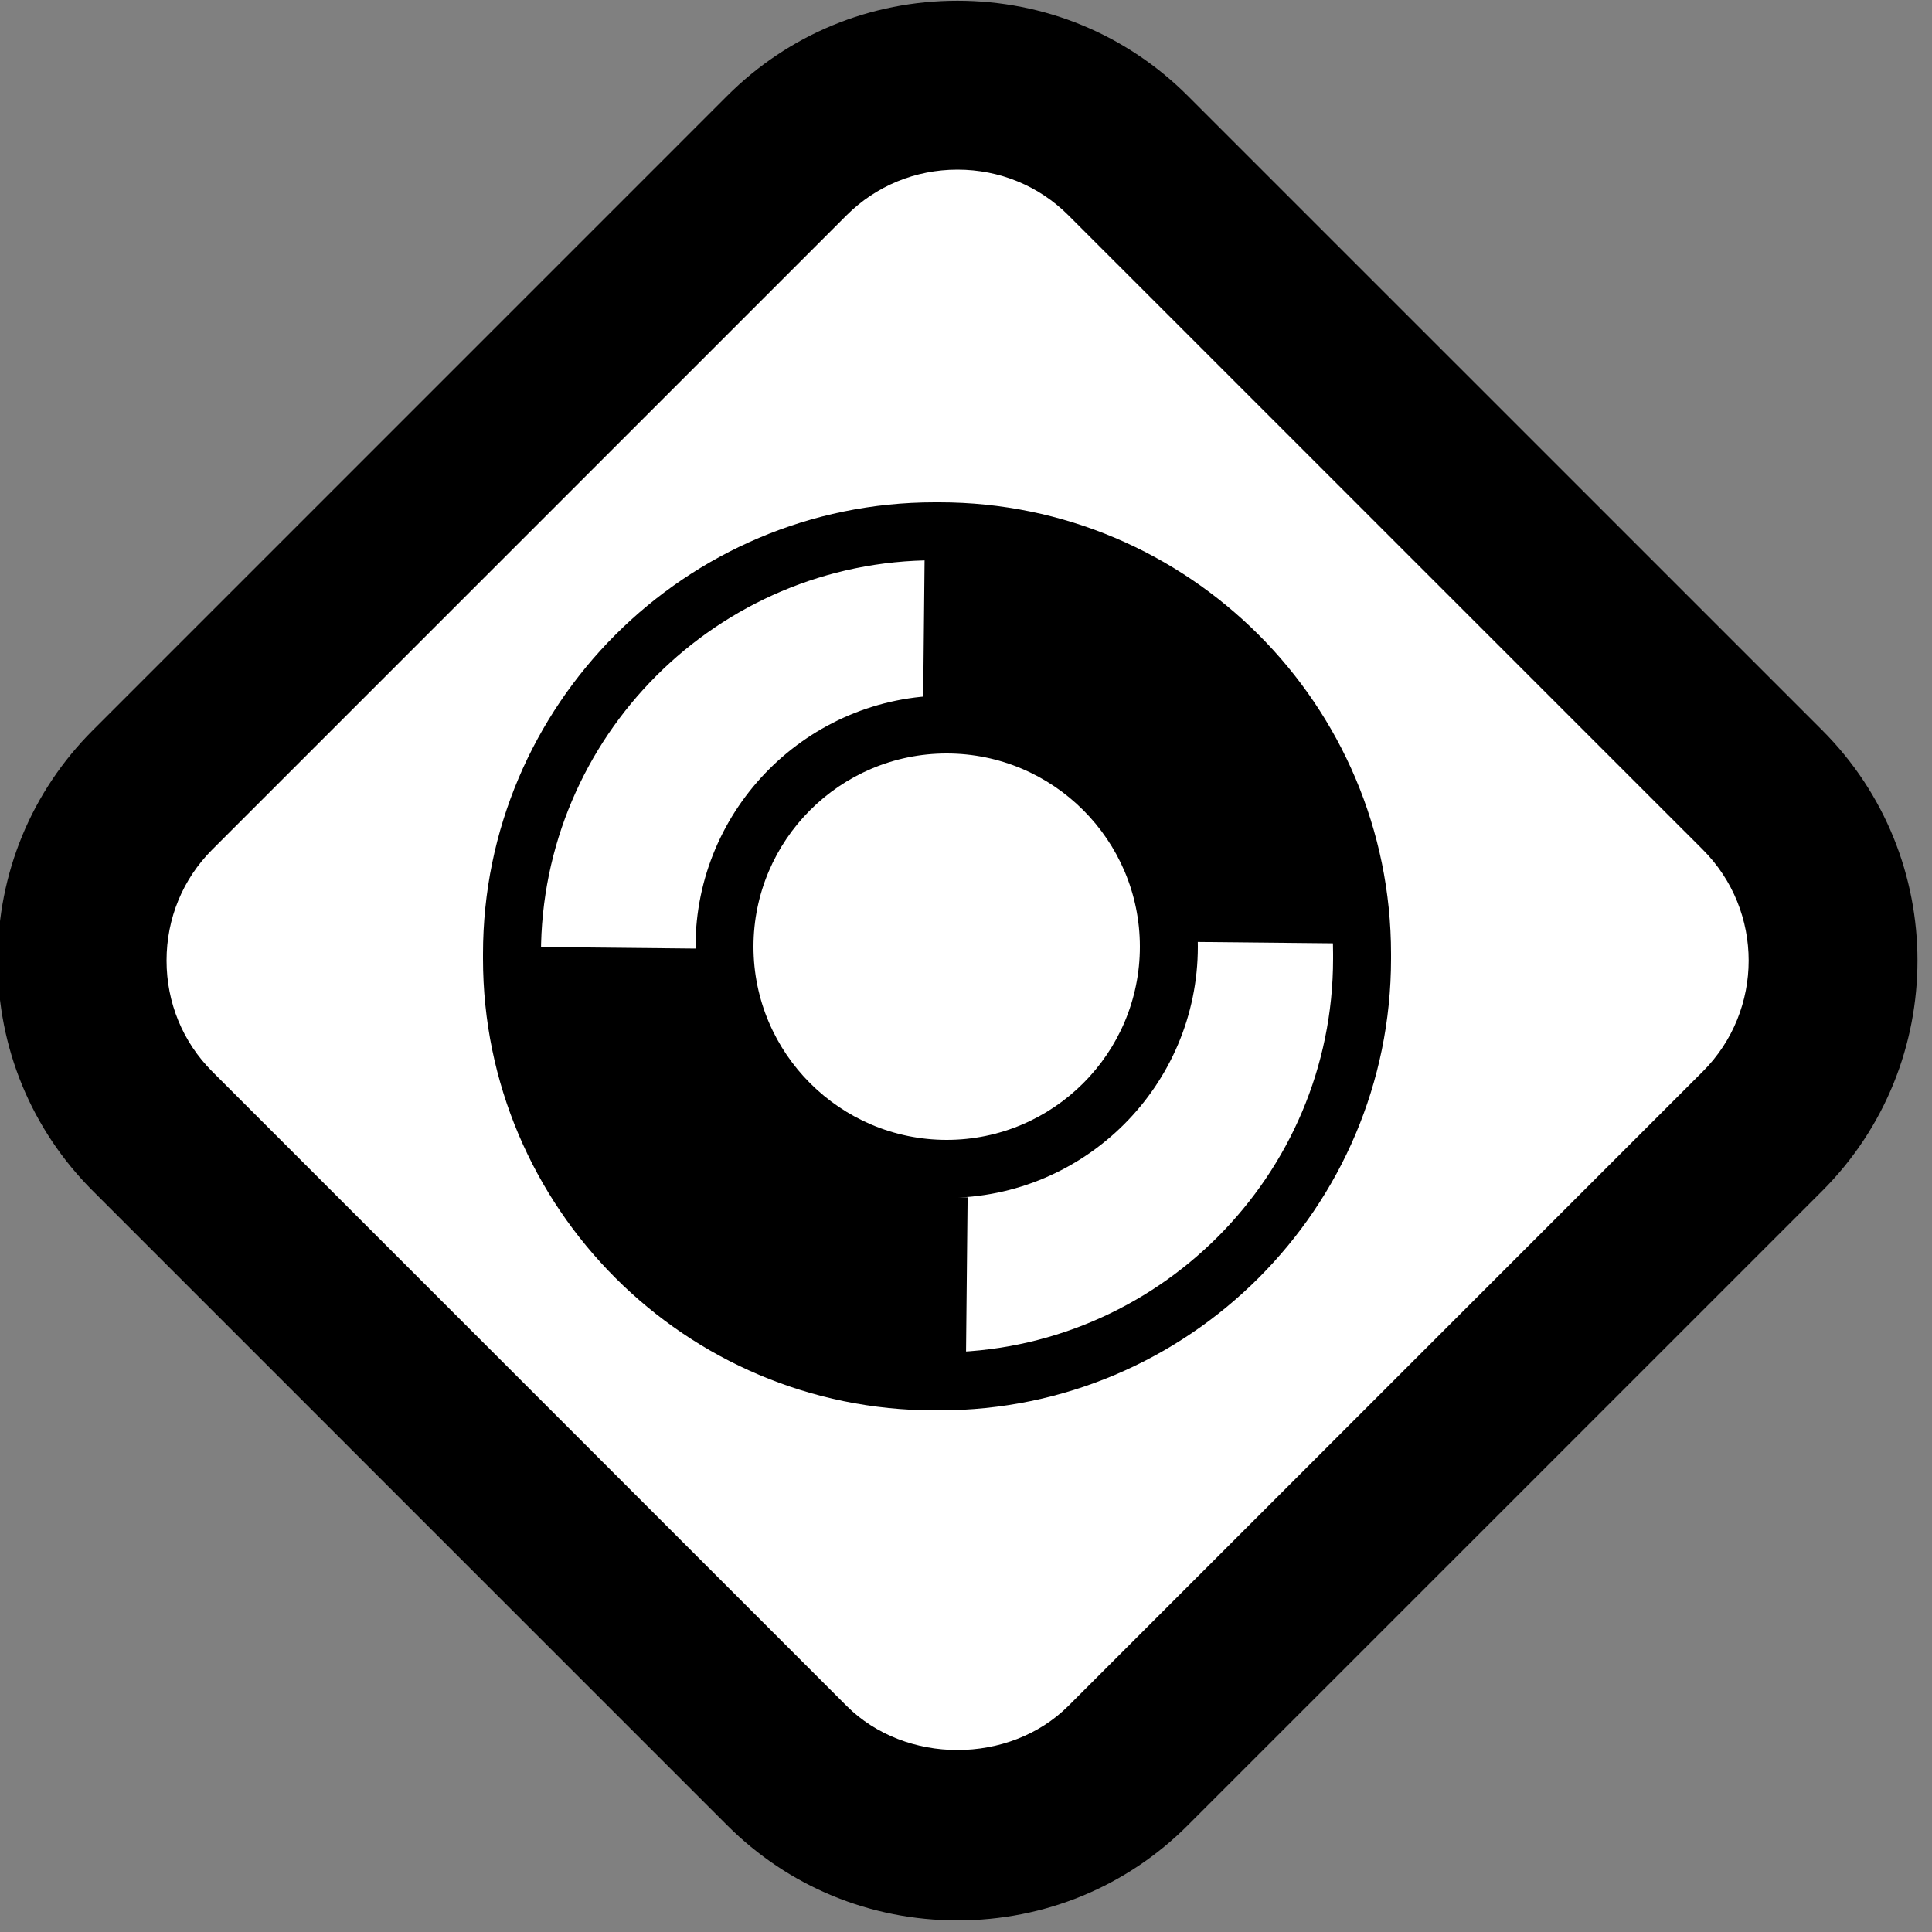<?xml version="1.0" encoding="utf-8"?>
<!-- Generator: Adobe Illustrator 17.0.0, SVG Export Plug-In . SVG Version: 6.00 Build 0)  -->
<!DOCTYPE svg PUBLIC "-//W3C//DTD SVG 1.1 Tiny//EN" "http://www.w3.org/Graphics/SVG/1.1/DTD/svg11-tiny.dtd">
<svg version="1.1" baseProfile="tiny" id="Layer_2" xmlns="http://www.w3.org/2000/svg" xmlns:xlink="http://www.w3.org/1999/xlink"
	 x="0px" y="0px" width="32px" height="32px" viewBox="0 0 100 100" xml:space="preserve">
<rect x="0" y="0" width="100" height="100" fill="#808080" stroke="none"/>
<g>
	<polygon fill="#FFFFFF" points="49.75,1.5 1.25,49.75 49.81,97.899 98.25,49.5 	"/>
</g>
<g>
	<g>
		<path d="M49.56,99.399c-4.512,0-8.746-1.746-11.921-4.922L4.803,61.64c-3.176-3.174-4.923-7.409-4.923-11.921
			s1.748-8.746,4.923-11.921L37.639,4.961c3.174-3.176,7.409-4.923,11.921-4.923s8.746,1.749,11.92,4.923l32.839,32.837
			c6.573,6.573,6.573,17.268,0,23.842L61.48,94.477C58.307,97.653,54.072,99.399,49.56,99.399z M49.56,8.78
			c-2.178,0-4.216,0.839-5.74,2.362L10.983,43.978c-1.523,1.524-2.362,3.562-2.362,5.74s0.839,4.216,2.362,5.74L43.82,88.297
			c3.046,3.044,8.431,3.044,11.479,0l32.839-32.838c3.163-3.165,3.163-8.316,0-11.481L55.299,11.142
			C53.775,9.619,51.737,8.78,49.56,8.78z"/>
	</g>
</g>
<g>
	<g>
		<path d="M48.625,73h-0.25C35.486,73,25,62.514,25,49.625v-0.25C25,36.486,35.486,26,48.375,26h0.25C61.514,26,72,36.486,72,49.375
			v0.25C72,62.514,61.514,73,48.625,73z M48.375,29C37.141,29,28,38.141,28,49.375v0.25C28,60.859,37.141,70,48.375,70h0.25
			C59.859,70,69,60.859,69,49.625v-0.25C69,38.141,59.859,29,48.625,29H48.375z M49,62c-7.168,0-13-5.832-13-13s5.832-13,13-13
			s13,5.832,13,13S56.168,62,49,62z M49,39c-5.514,0-10,4.486-10,10s4.486,10,10,10s10-4.486,10-10S54.514,39,49,39z"/>
	</g>
	<g>
		<path d="M47.781,36.433l0.092-9.108c0,0,9.384,0.152,16.14,6.907s5.617,14.6,5.617,14.6l-9.108-0.092c0,0,0.124-4.871-3.654-8.649
			C53.089,36.314,47.781,36.433,47.781,36.433z"/>
	</g>
	<g>
		<path d="M50.083,61.973l-0.096,9.524c0,0-9.812-0.159-16.876-7.222c-7.063-7.063-5.873-15.266-5.873-15.266l9.524,0.096
			c0,0-0.129,5.094,3.821,9.044S50.083,61.973,50.083,61.973z"/>
	</g>
</g>
</svg>
